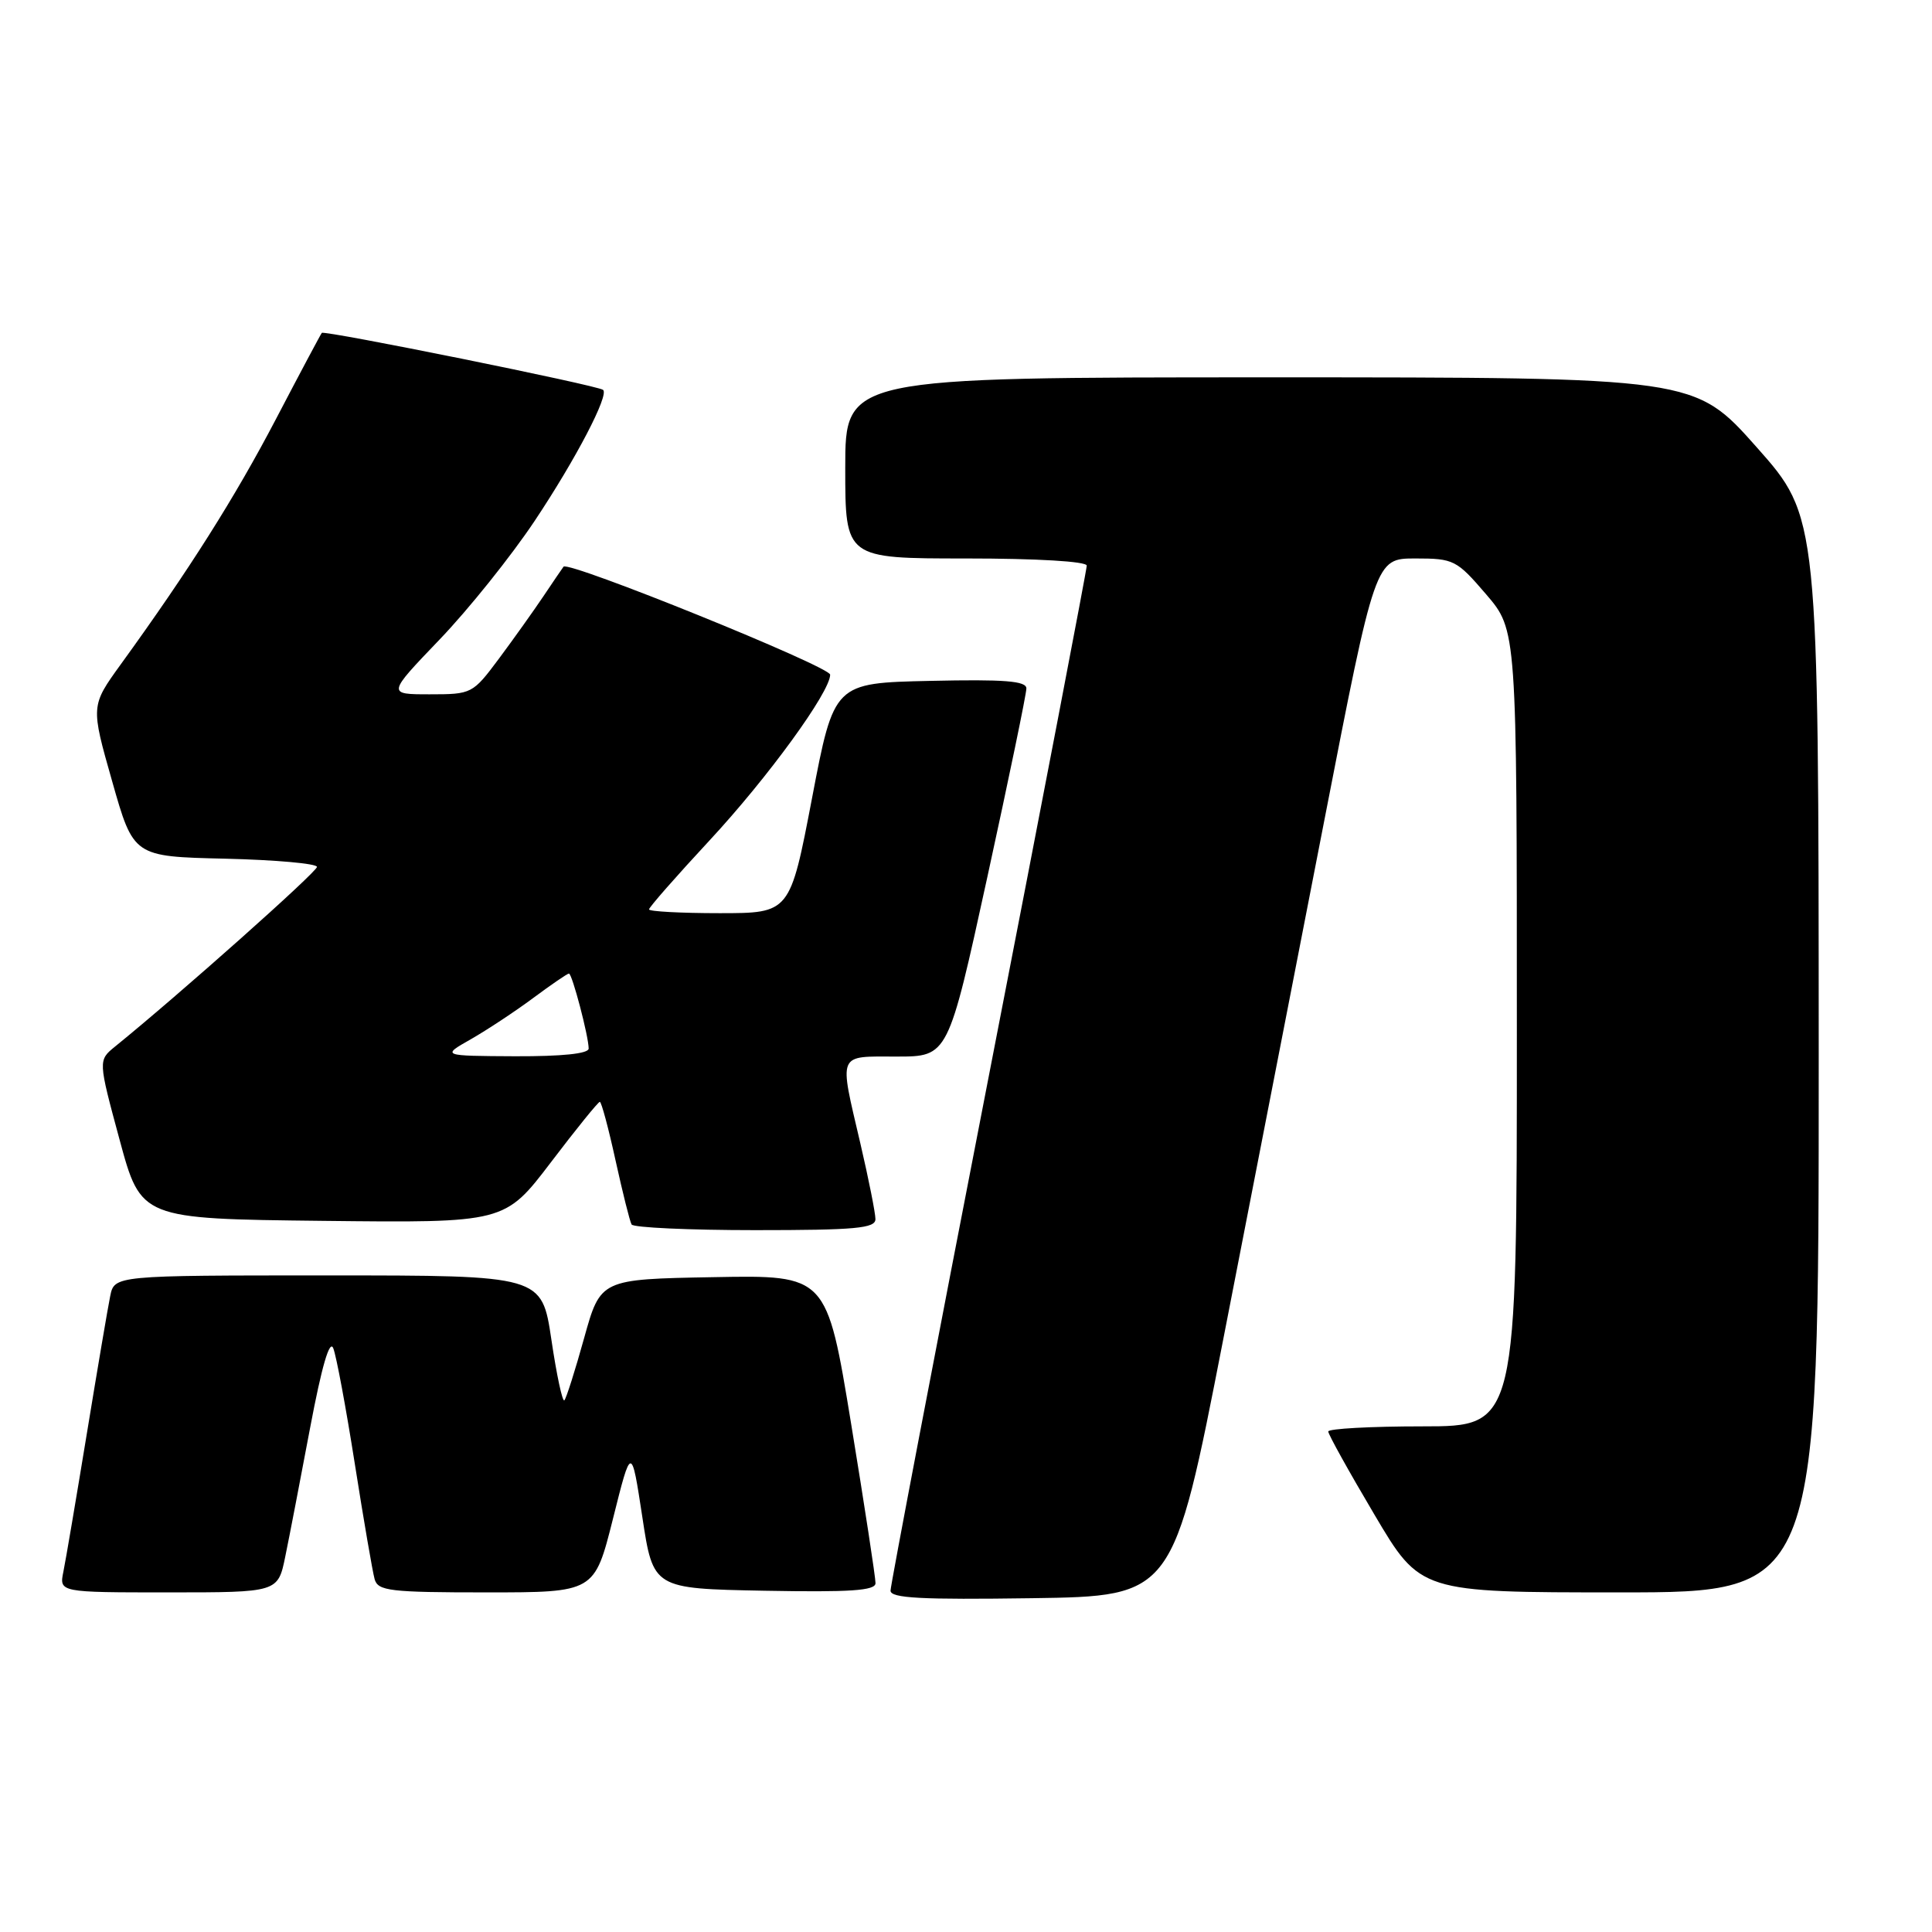 <?xml version="1.0" encoding="UTF-8" standalone="no"?>
<!DOCTYPE svg PUBLIC "-//W3C//DTD SVG 1.1//EN" "http://www.w3.org/Graphics/SVG/1.1/DTD/svg11.dtd" >
<svg xmlns="http://www.w3.org/2000/svg" xmlns:xlink="http://www.w3.org/1999/xlink" version="1.1" viewBox="0 0 256 256">
 <g >
 <path fill="currentColor"
d=" M 162.08 177.50 C 165.72 158.80 171.75 127.86 175.47 108.75 C 182.23 74.00 182.23 74.00 187.54 74.00 C 192.63 74.00 193.01 74.19 196.92 78.75 C 200.99 83.50 200.99 83.50 200.99 136.25 C 201.00 189.00 201.00 189.00 188.50 189.00 C 181.62 189.00 176.00 189.31 176.00 189.68 C 176.00 190.06 178.75 195.01 182.11 200.68 C 188.21 211.00 188.21 211.00 214.61 211.00 C 241.00 211.00 241.00 211.00 240.99 139.75 C 240.97 68.50 240.97 68.50 232.76 59.25 C 224.55 50.00 224.55 50.00 168.27 50.00 C 112.00 50.00 112.00 50.00 112.00 62.00 C 112.00 74.00 112.00 74.00 128.00 74.00 C 137.42 74.00 144.00 74.39 144.00 74.95 C 144.00 75.47 138.15 105.96 131.00 142.70 C 123.85 179.44 118.00 210.07 118.00 210.77 C 118.00 211.77 122.09 211.98 136.73 211.77 C 155.45 211.50 155.45 211.50 162.08 177.50 Z  M 37.80 206.25 C 38.34 203.64 39.82 195.94 41.10 189.15 C 42.63 181.05 43.68 177.44 44.16 178.65 C 44.57 179.67 45.85 186.57 47.02 194.00 C 48.19 201.43 49.37 208.29 49.64 209.25 C 50.08 210.81 51.67 211.00 64.45 211.00 C 78.77 211.00 78.77 211.00 81.22 201.25 C 83.66 191.50 83.66 191.50 85.11 201.00 C 86.55 210.50 86.55 210.50 101.28 210.78 C 112.69 210.99 116.00 210.77 116.01 209.78 C 116.02 209.07 114.57 199.60 112.79 188.73 C 109.55 168.95 109.55 168.95 94.56 169.23 C 79.57 169.50 79.57 169.50 77.40 177.30 C 76.21 181.59 75.03 185.30 74.78 185.55 C 74.53 185.80 73.75 182.18 73.06 177.50 C 71.79 169.00 71.79 169.00 43.48 169.00 C 15.16 169.00 15.16 169.00 14.60 171.75 C 14.29 173.26 12.90 181.47 11.50 190.00 C 10.10 198.53 8.71 206.74 8.40 208.25 C 7.84 211.00 7.84 211.00 22.34 211.00 C 36.83 211.00 36.83 211.00 37.80 206.25 Z  M 116.00 161.54 C 116.00 160.74 115.10 156.22 114.00 151.50 C 111.16 139.33 110.88 140.00 118.81 140.00 C 125.63 140.00 125.63 140.00 130.82 116.25 C 133.67 103.19 136.01 91.92 136.00 91.22 C 136.00 90.23 133.09 90.00 123.26 90.22 C 110.51 90.50 110.51 90.50 107.60 105.75 C 104.68 121.00 104.68 121.00 95.34 121.00 C 90.20 121.00 86.00 120.77 86.00 120.50 C 86.00 120.22 89.60 116.12 94.00 111.38 C 101.73 103.06 110.00 91.69 110.00 89.40 C 110.00 88.32 75.30 74.27 74.67 75.09 C 74.49 75.32 73.30 77.08 72.01 79.00 C 70.72 80.92 68.07 84.64 66.13 87.25 C 62.63 91.94 62.52 92.00 56.94 92.00 C 51.29 92.00 51.29 92.00 58.24 84.75 C 62.07 80.76 67.75 73.67 70.86 69.00 C 76.33 60.79 80.74 52.32 79.91 51.66 C 79.15 51.05 42.94 43.73 42.64 44.11 C 42.47 44.33 39.74 49.45 36.58 55.50 C 31.13 65.92 25.03 75.57 16.01 88.02 C 12.02 93.54 12.02 93.54 14.86 103.52 C 17.69 113.50 17.69 113.50 29.85 113.78 C 36.53 113.94 42.00 114.43 42.00 114.87 C 42.00 115.54 23.67 131.85 15.25 138.67 C 13.00 140.50 13.00 140.50 15.84 151.00 C 18.68 161.50 18.68 161.50 42.78 161.77 C 66.88 162.04 66.88 162.04 72.99 154.02 C 76.34 149.61 79.26 146.00 79.48 146.00 C 79.69 146.00 80.63 149.49 81.56 153.75 C 82.50 158.01 83.45 161.84 83.69 162.25 C 83.92 162.66 91.29 163.00 100.06 163.00 C 113.37 163.00 116.00 162.76 116.00 161.54 Z  M 62.38 137.71 C 64.51 136.49 68.23 134.04 70.64 132.25 C 73.05 130.46 75.18 129.00 75.39 129.00 C 75.81 129.00 78.00 137.33 78.00 138.94 C 78.00 139.62 74.46 139.98 68.25 139.96 C 58.50 139.91 58.50 139.91 62.38 137.71 Z "/>
</g>
</svg>